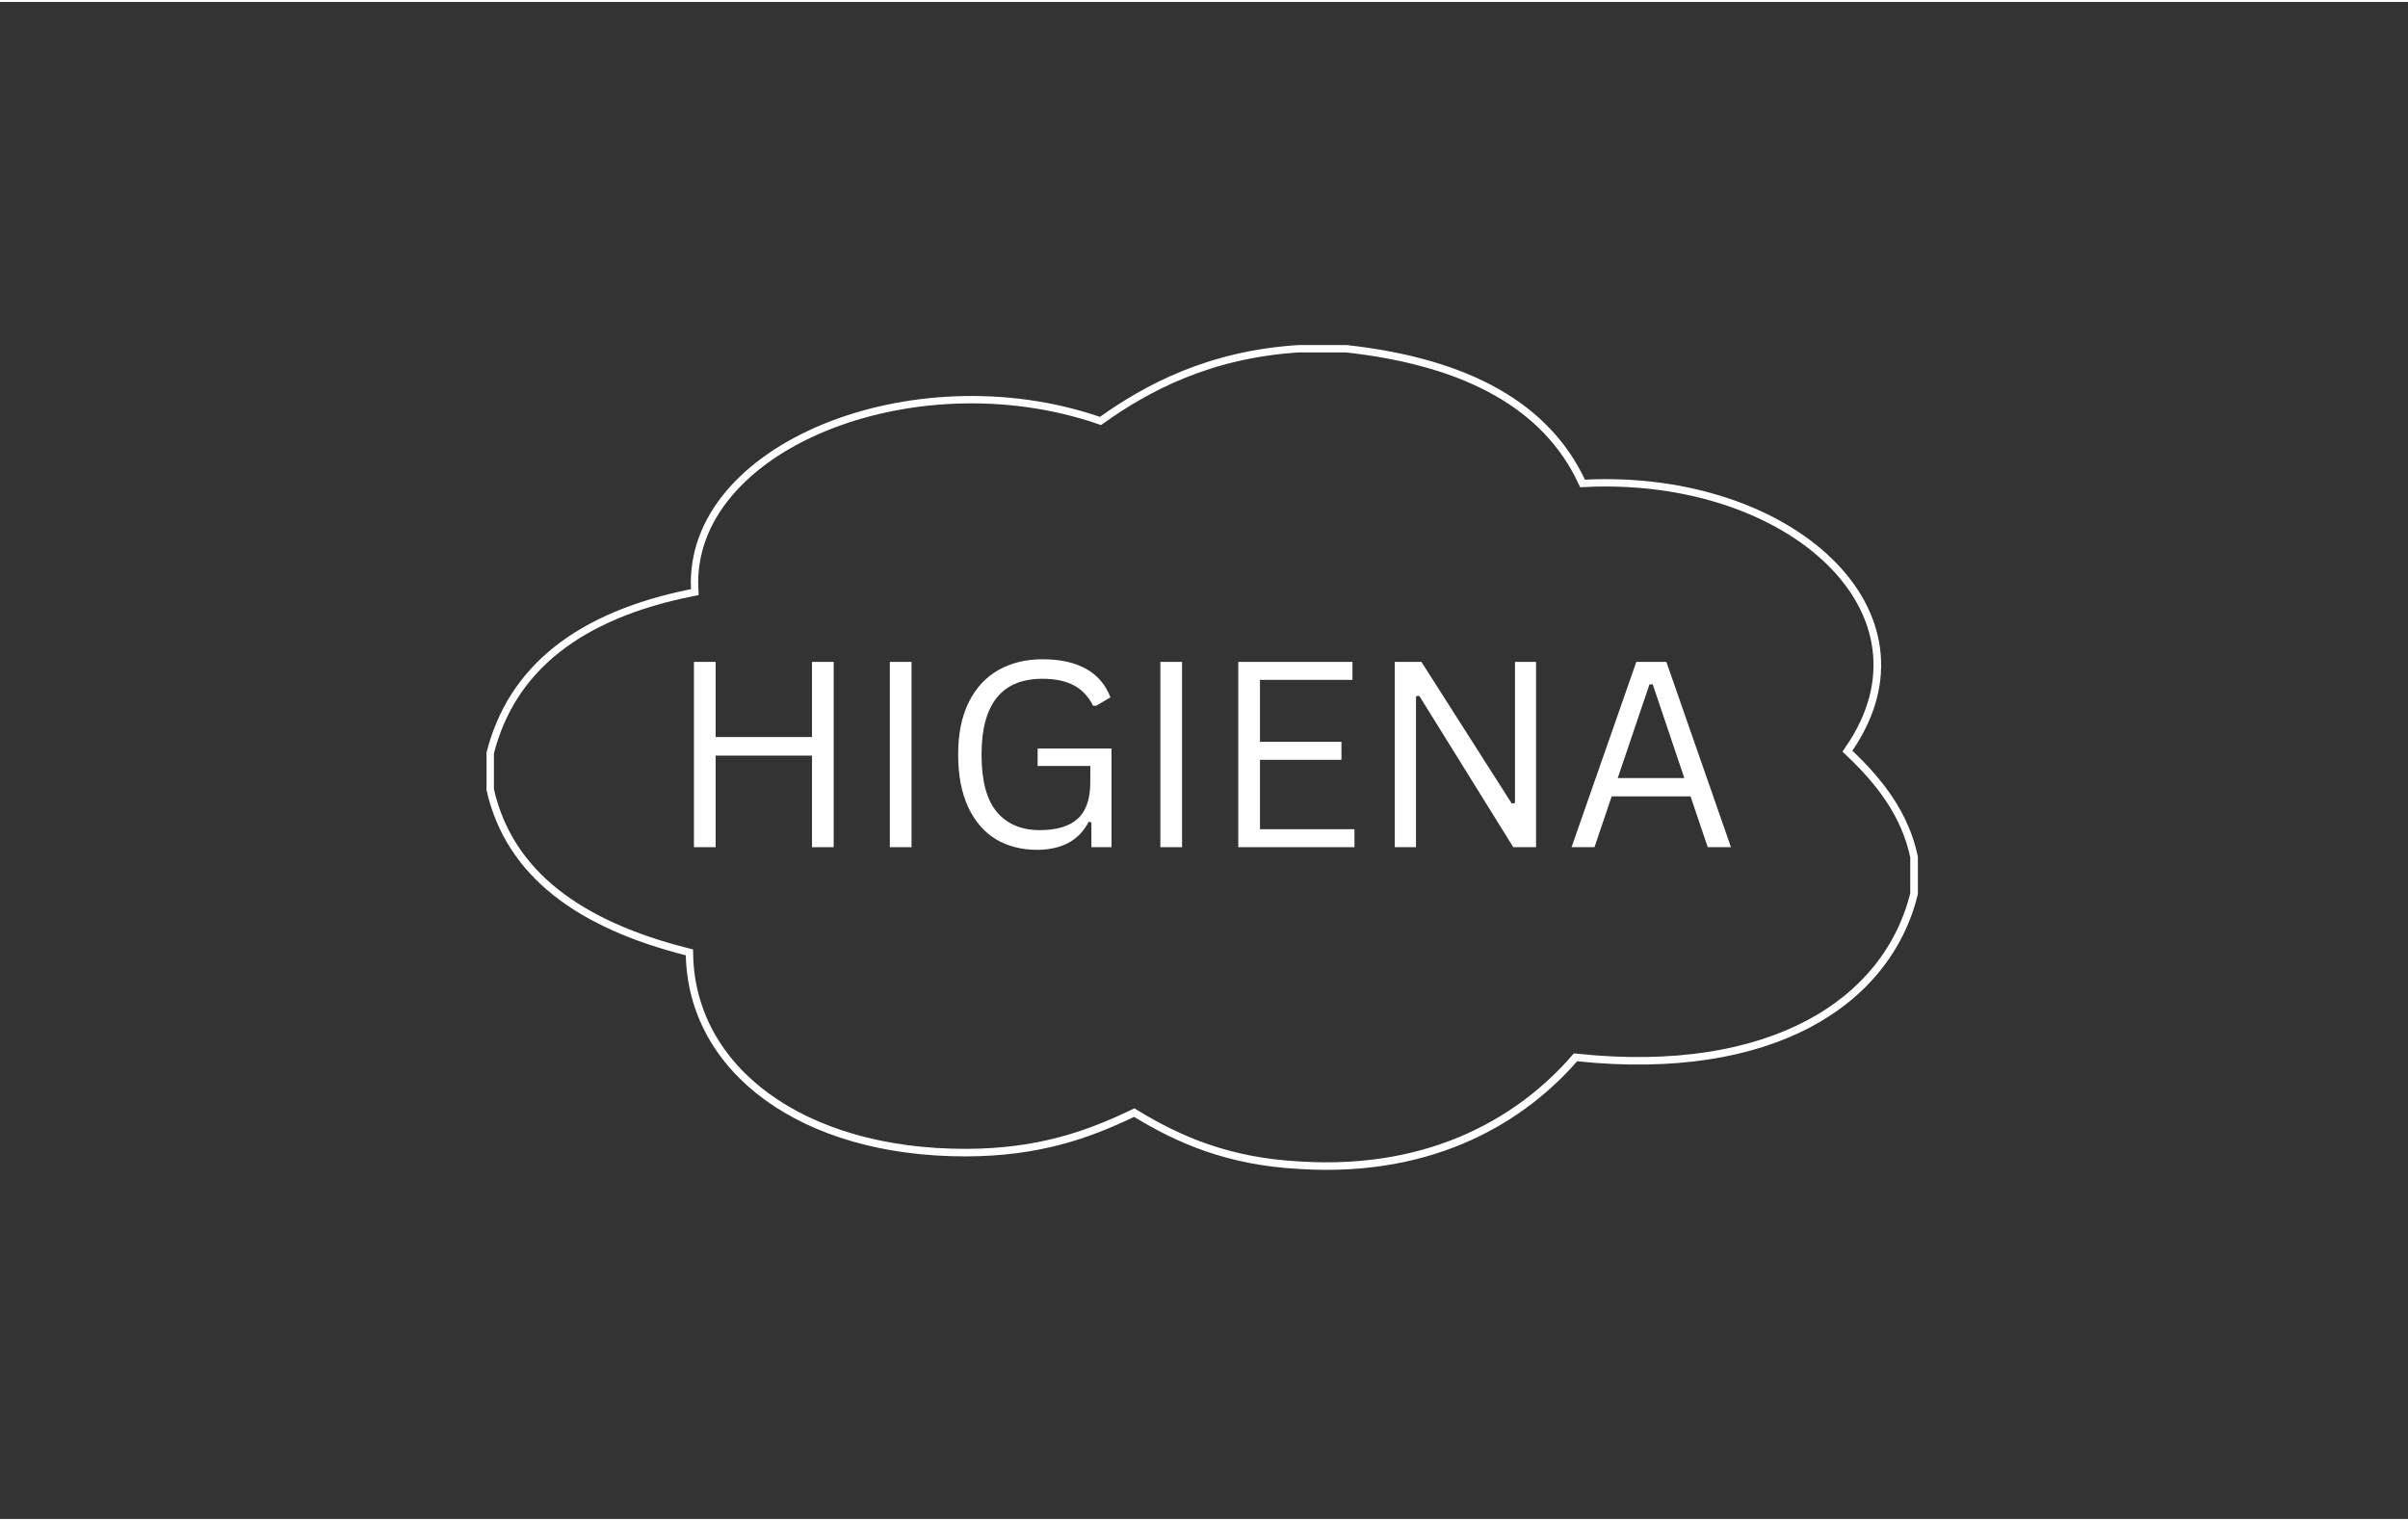 <svg xmlns="http://www.w3.org/2000/svg" xmlns:xlink="http://www.w3.org/1999/xlink" width="323" zoomAndPan="magnify" viewBox="0 0 242.88 153" height="204" preserveAspectRatio="xMidYMid meet" version="1.0"><rect x="0" y="0" width="242.88" height="153" fill="#333333" stroke="none"/><defs><g/><clipPath id="8f86f150ac"><path d="M 49.074 34.598 L 193.625 34.598 L 193.625 118 L 49.074 118 Z M 49.074 34.598 " clip-rule="nonzero"/></clipPath><clipPath id="191e038865"><path d="M 131.047 34.598 C 132.629 34.598 134.223 34.598 135.801 34.598 C 148.402 35.984 156.277 40.609 159.863 48.176 C 180.871 47.168 196.441 61.473 186.836 75.512 C 189.93 78.461 192.512 81.762 193.445 86.191 C 193.445 87.461 193.445 88.727 193.445 89.996 C 190.668 101.27 178.707 108.887 159.074 106.836 C 154.023 112.625 145.035 118.598 131.047 117.699 C 123.82 117.32 118.789 115.117 114.387 112.445 C 109.746 114.668 104.723 116.41 97.465 116.43 C 80.676 116.465 69.441 107.898 69.172 96.152 C 58.375 93.406 51.066 88.277 49.074 79.5 C 49.074 78.23 49.074 76.957 49.074 75.695 C 51.273 67 58.184 61.535 69.695 59.219 C 69.004 44.547 92.031 35.379 110.945 41.844 C 115.449 38.648 121.82 35.16 131.047 34.598 Z M 131.047 34.598 " clip-rule="nonzero"/></clipPath></defs><g clip-path="url(#8f86f150ac)"><g clip-path="url(#191e038865)"><path stroke-linecap="butt" transform="matrix(0.745, 0, 0, 0.745, 49.075, 34.597)" fill="none" stroke-linejoin="miter" d="M 110.011 0.001 C 112.134 0.001 114.273 0.001 116.391 0.001 C 133.303 1.862 143.871 8.069 148.684 18.223 C 176.877 16.871 197.773 36.068 184.882 54.909 C 189.034 58.867 192.499 63.297 193.752 69.242 C 193.752 70.946 193.752 72.644 193.752 74.348 C 190.025 89.478 173.973 99.7 147.625 96.948 C 140.846 104.717 128.784 112.733 110.011 111.527 C 100.312 111.019 93.56 108.062 87.652 104.476 C 81.424 107.459 74.682 109.797 64.942 109.823 C 42.41 109.87 27.333 98.374 26.971 82.61 C 12.482 78.925 2.673 72.041 -0.001 60.262 C -0.001 58.558 -0.001 56.849 -0.001 55.156 C 2.951 43.486 12.225 36.152 27.674 33.043 C 26.746 13.353 57.65 1.049 83.033 9.725 C 89.078 5.437 97.628 0.756 110.011 0.001 Z M 110.011 0.001 " stroke="#ffffff" stroke-width="2" stroke-opacity="1" stroke-miterlimit="4"/></g></g><g fill="#ffffff" fill-opacity="1"><g transform="translate(67.166, 85.245)"><g><path d="M 14.734 -11.109 L 14.734 -18.688 L 16.922 -18.688 L 16.922 0 L 14.734 0 L 14.734 -9.234 L 5.016 -9.234 L 5.016 0 L 2.828 0 L 2.828 -18.688 L 5.016 -18.688 L 5.016 -11.109 Z M 14.734 -11.109 "/></g></g></g><g fill="#ffffff" fill-opacity="1"><g transform="translate(86.924, 85.245)"><g><path d="M 5.016 0 L 2.828 0 L 2.828 -18.688 L 5.016 -18.688 Z M 5.016 0 "/></g></g></g><g fill="#ffffff" fill-opacity="1"><g transform="translate(94.784, 85.245)"><g><path d="M 9.828 0.266 C 8.254 0.266 6.867 -0.086 5.672 -0.797 C 4.484 -1.516 3.551 -2.594 2.875 -4.031 C 2.195 -5.477 1.859 -7.25 1.859 -9.344 C 1.859 -11.438 2.219 -13.203 2.938 -14.641 C 3.664 -16.086 4.664 -17.164 5.938 -17.875 C 7.219 -18.594 8.691 -18.953 10.359 -18.953 C 12.148 -18.953 13.617 -18.629 14.766 -17.984 C 15.922 -17.336 16.738 -16.379 17.219 -15.109 L 15.781 -14.266 L 15.469 -14.266 C 14.977 -15.234 14.316 -15.926 13.484 -16.344 C 12.66 -16.77 11.617 -16.984 10.359 -16.984 C 6.266 -16.984 4.219 -14.438 4.219 -9.344 C 4.219 -6.695 4.734 -4.766 5.766 -3.547 C 6.797 -2.328 8.238 -1.719 10.094 -1.719 C 11.801 -1.719 13.078 -2.102 13.922 -2.875 C 14.766 -3.645 15.188 -4.867 15.188 -6.547 L 15.188 -8.188 L 9.875 -8.188 L 9.875 -9.953 L 17.328 -9.953 L 17.328 0 L 15.297 0 L 15.297 -2.5 L 15.031 -2.562 C 14.531 -1.602 13.836 -0.891 12.953 -0.422 C 12.078 0.035 11.035 0.266 9.828 0.266 Z M 9.828 0.266 "/></g></g></g><g fill="#ffffff" fill-opacity="1"><g transform="translate(114.211, 85.245)"><g><path d="M 5.016 0 L 2.828 0 L 2.828 -18.688 L 5.016 -18.688 Z M 5.016 0 "/></g></g></g><g fill="#ffffff" fill-opacity="1"><g transform="translate(122.07, 85.245)"><g><path d="M 5.016 -8.812 L 5.016 -1.812 L 14.547 -1.812 L 14.547 0 L 2.828 0 L 2.828 -18.688 L 14.344 -18.688 L 14.344 -16.875 L 5.016 -16.875 L 5.016 -10.625 L 13.234 -10.625 L 13.234 -8.812 Z M 5.016 -8.812 "/></g></g></g><g fill="#ffffff" fill-opacity="1"><g transform="translate(137.854, 85.245)"><g><path d="M 4.969 0 L 2.828 0 L 2.828 -18.688 L 5.516 -18.688 L 14.625 -4.406 L 14.953 -4.453 L 14.953 -18.688 L 17.078 -18.688 L 17.078 0 L 14.781 0 L 5.297 -15.266 L 4.969 -15.219 Z M 4.969 0 "/></g></g></g><g fill="#ffffff" fill-opacity="1"><g transform="translate(157.779, 85.245)"><g><path d="M 16.812 0 L 14.469 0 L 12.734 -5.125 L 4.781 -5.125 L 3.047 0 L 0.734 0 L 7.266 -18.688 L 10.297 -18.688 Z M 8.594 -16.422 L 5.391 -6.969 L 12.109 -6.969 L 8.922 -16.422 Z M 8.594 -16.422 "/></g></g></g></svg>